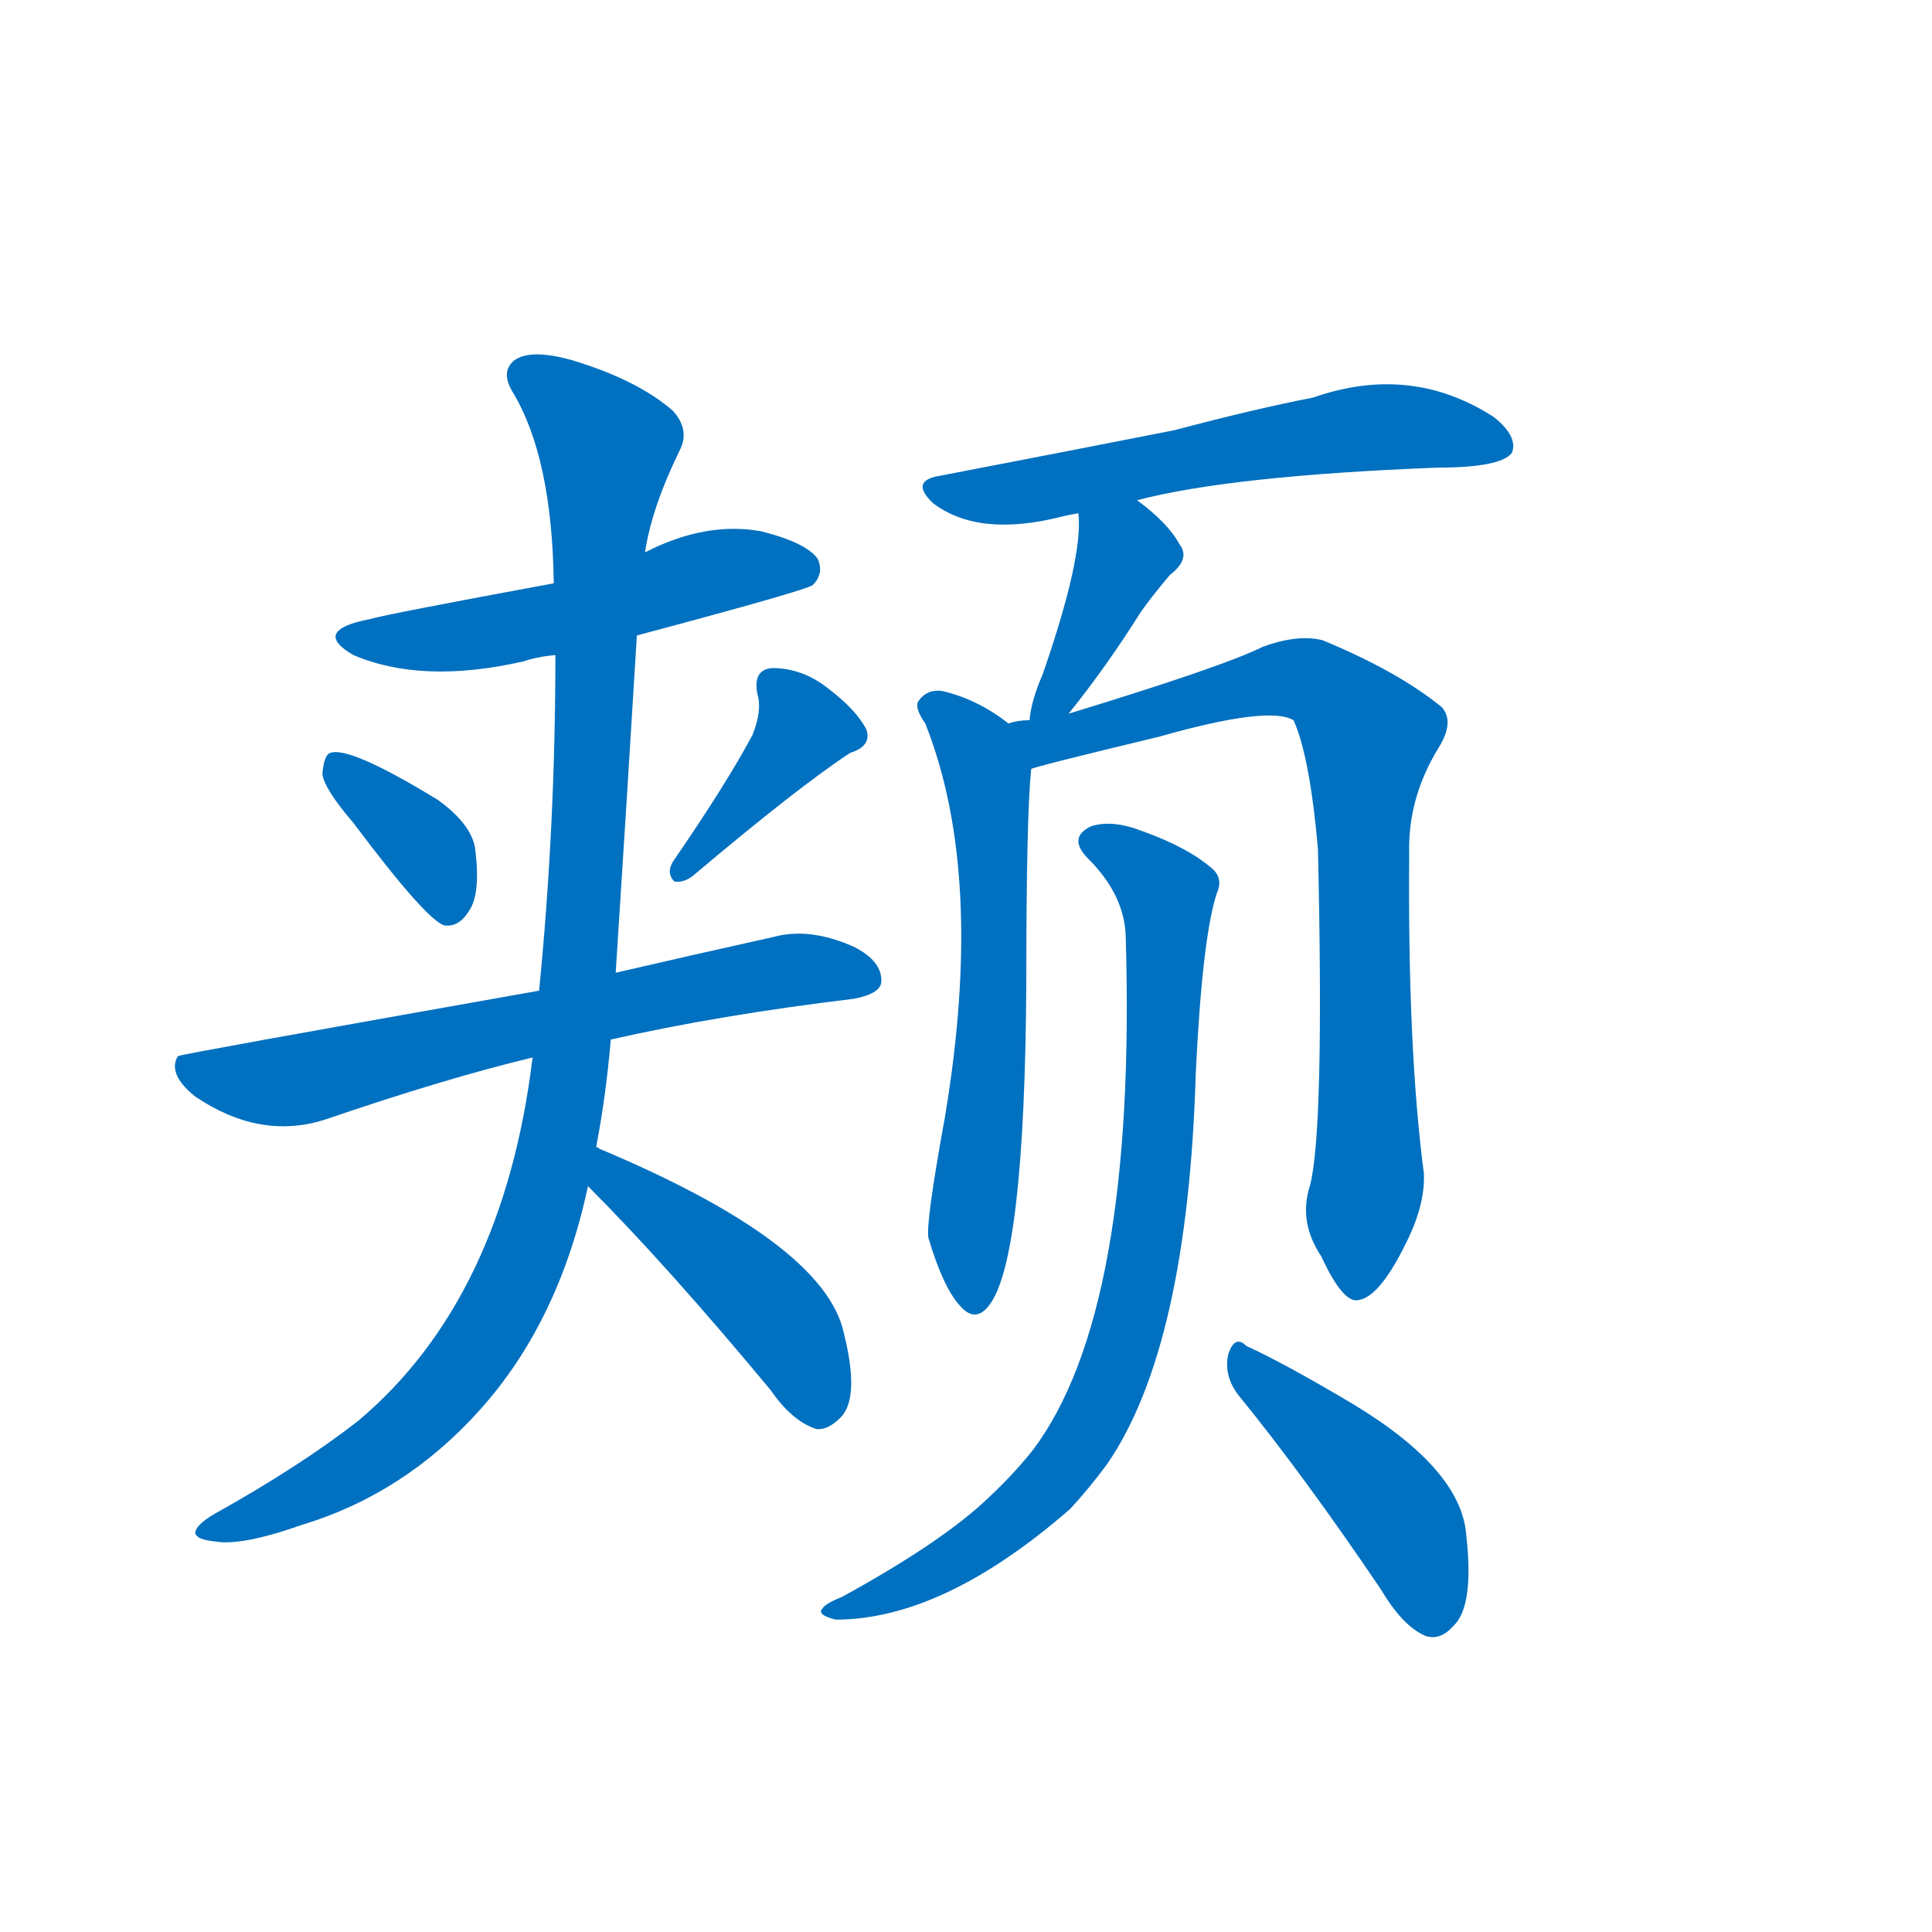 <svg width='83' height='83' >
                                <g transform="translate(3, 70) scale(0.07, -0.07)">
                                    <!-- 先将完整的字以灰色字体绘制完成，层级位于下面 -->
                                                                        <path d="M 348 610 Q 453 638 456 641 Q 463 648 459 657 Q 452 667 424 674 Q 390 680 353 661 L 297 642 Q 194 623 184 620 Q 148 613 174 598 Q 216 580 278 594 Q 287 597 298 598 L 348 610 Z" style="fill: #0070C0;"></path>
                                                                        <path d="M 174 495 Q 219 435 230 432 Q 239 431 245 441 Q 252 451 249 477 Q 248 493 226 509 Q 172 542 160 538 Q 156 537 155 525 Q 156 516 174 495 Z" style="fill: #0070C0;"></path>
                                                                        <path d="M 419 549 Q 403 519 370 471 Q 366 464 371 459 Q 377 458 383 463 Q 447 517 479 538 Q 492 542 489 552 Q 483 564 466 577 Q 450 590 431 590 Q 419 589 422 574 Q 425 564 419 549 Z" style="fill: #0070C0;"></path>
                                                                        <path d="M 332 362 Q 398 377 481 387 Q 497 390 498 397 Q 499 410 481 419 Q 454 431 432 425 Q 378 413 335 403 L 288 392 Q 68 353 67 352 Q 66 352 65 349 Q 62 339 77 327 Q 117 300 157 313 Q 230 338 284 351 L 332 362 Z" style="fill: #0070C0;"></path>
                                                                        <path d="M 323 296 Q 329 327 332 362 L 335 403 Q 342 511 348 610 L 353 661 Q 357 688 374 723 Q 381 736 370 748 Q 348 767 308 779 Q 283 786 273 779 Q 264 772 272 759 Q 296 719 297 642 L 298 598 Q 298 493 288 392 L 284 351 Q 266 203 177 128 Q 141 100 89 71 Q 77 64 77 59 Q 78 55 89 54 Q 105 51 142 64 Q 205 83 251 134 Q 300 188 318 272 L 323 296 Z" style="fill: #0070C0;"></path>
                                                                        <path d="M 318 272 Q 366 224 430 147 Q 443 128 458 123 Q 465 122 473 130 Q 485 142 475 182 Q 463 237 325 295 Q 324 296 323 296 C 296 308 297 293 318 272 Z" style="fill: #0070C0;"></path>
                                                                        <path d="M 655 693 Q 712 708 839 713 Q 878 713 885 722 Q 889 732 874 744 Q 823 777 763 756 Q 727 749 678 736 Q 612 723 534 708 Q 515 705 530 691 Q 558 670 609 683 Q 613 684 619 685 L 655 693 Z" style="fill: #0070C0;"></path>
                                                                        <path d="M 613 562 Q 637 592 657 624 Q 664 634 675 647 Q 688 657 681 666 Q 674 679 655 693 C 631 711 617 715 619 685 Q 622 658 597 586 Q 590 570 589 558 C 585 528 594 538 613 562 Z" style="fill: #0070C0;"></path>
                                                                        <path d="M 576 556 Q 557 571 535 576 Q 526 577 521 570 Q 518 566 525 556 Q 562 463 537 314 Q 525 248 527 240 Q 536 210 546 199 Q 556 187 565 200 Q 586 230 587 396 Q 587 499 590 528 C 591 545 591 545 576 556 Z" style="fill: #0070C0;"></path>
                                                                        <path d="M 761 272 Q 754 250 768 229 Q 781 201 790 202 Q 803 203 819 235 Q 832 260 831 280 Q 821 356 822 476 Q 821 510 840 541 Q 850 557 842 566 Q 815 588 769 607 Q 754 611 732 603 Q 708 591 613 562 L 589 558 Q 582 558 576 556 C 546 551 561 520 590 528 Q 590 529 669 548 Q 736 567 751 558 Q 761 536 766 479 Q 770 305 761 272 Z" style="fill: #0070C0;"></path>
                                                                        <path d="M 648 426 Q 655 195 591 110 Q 579 95 564 81 Q 536 54 474 20 Q 464 16 462 13 Q 458 9 470 6 Q 536 6 614 74 Q 626 87 637 102 Q 686 174 691 341 Q 695 425 704 452 Q 708 461 701 467 Q 686 480 658 490 Q 640 497 627 493 Q 612 486 625 473 Q 647 451 648 426 Z" style="fill: #0070C0;"></path>
                                                                        <path d="M 717 144 Q 757 95 805 24 Q 818 2 832 -4 Q 841 -7 849 2 Q 862 14 857 58 Q 854 98 788 138 Q 746 163 722 174 Q 715 181 711 169 Q 708 156 717 144 Z" style="fill: #0070C0;"></path>
                                    
                                    
                                                                                                                                                                                                                                                                                                                                                                                                                                                                                                                                                                                                                                                                                                                                                                                                                                                                                                                                                                                                                            </g>
                            </svg>